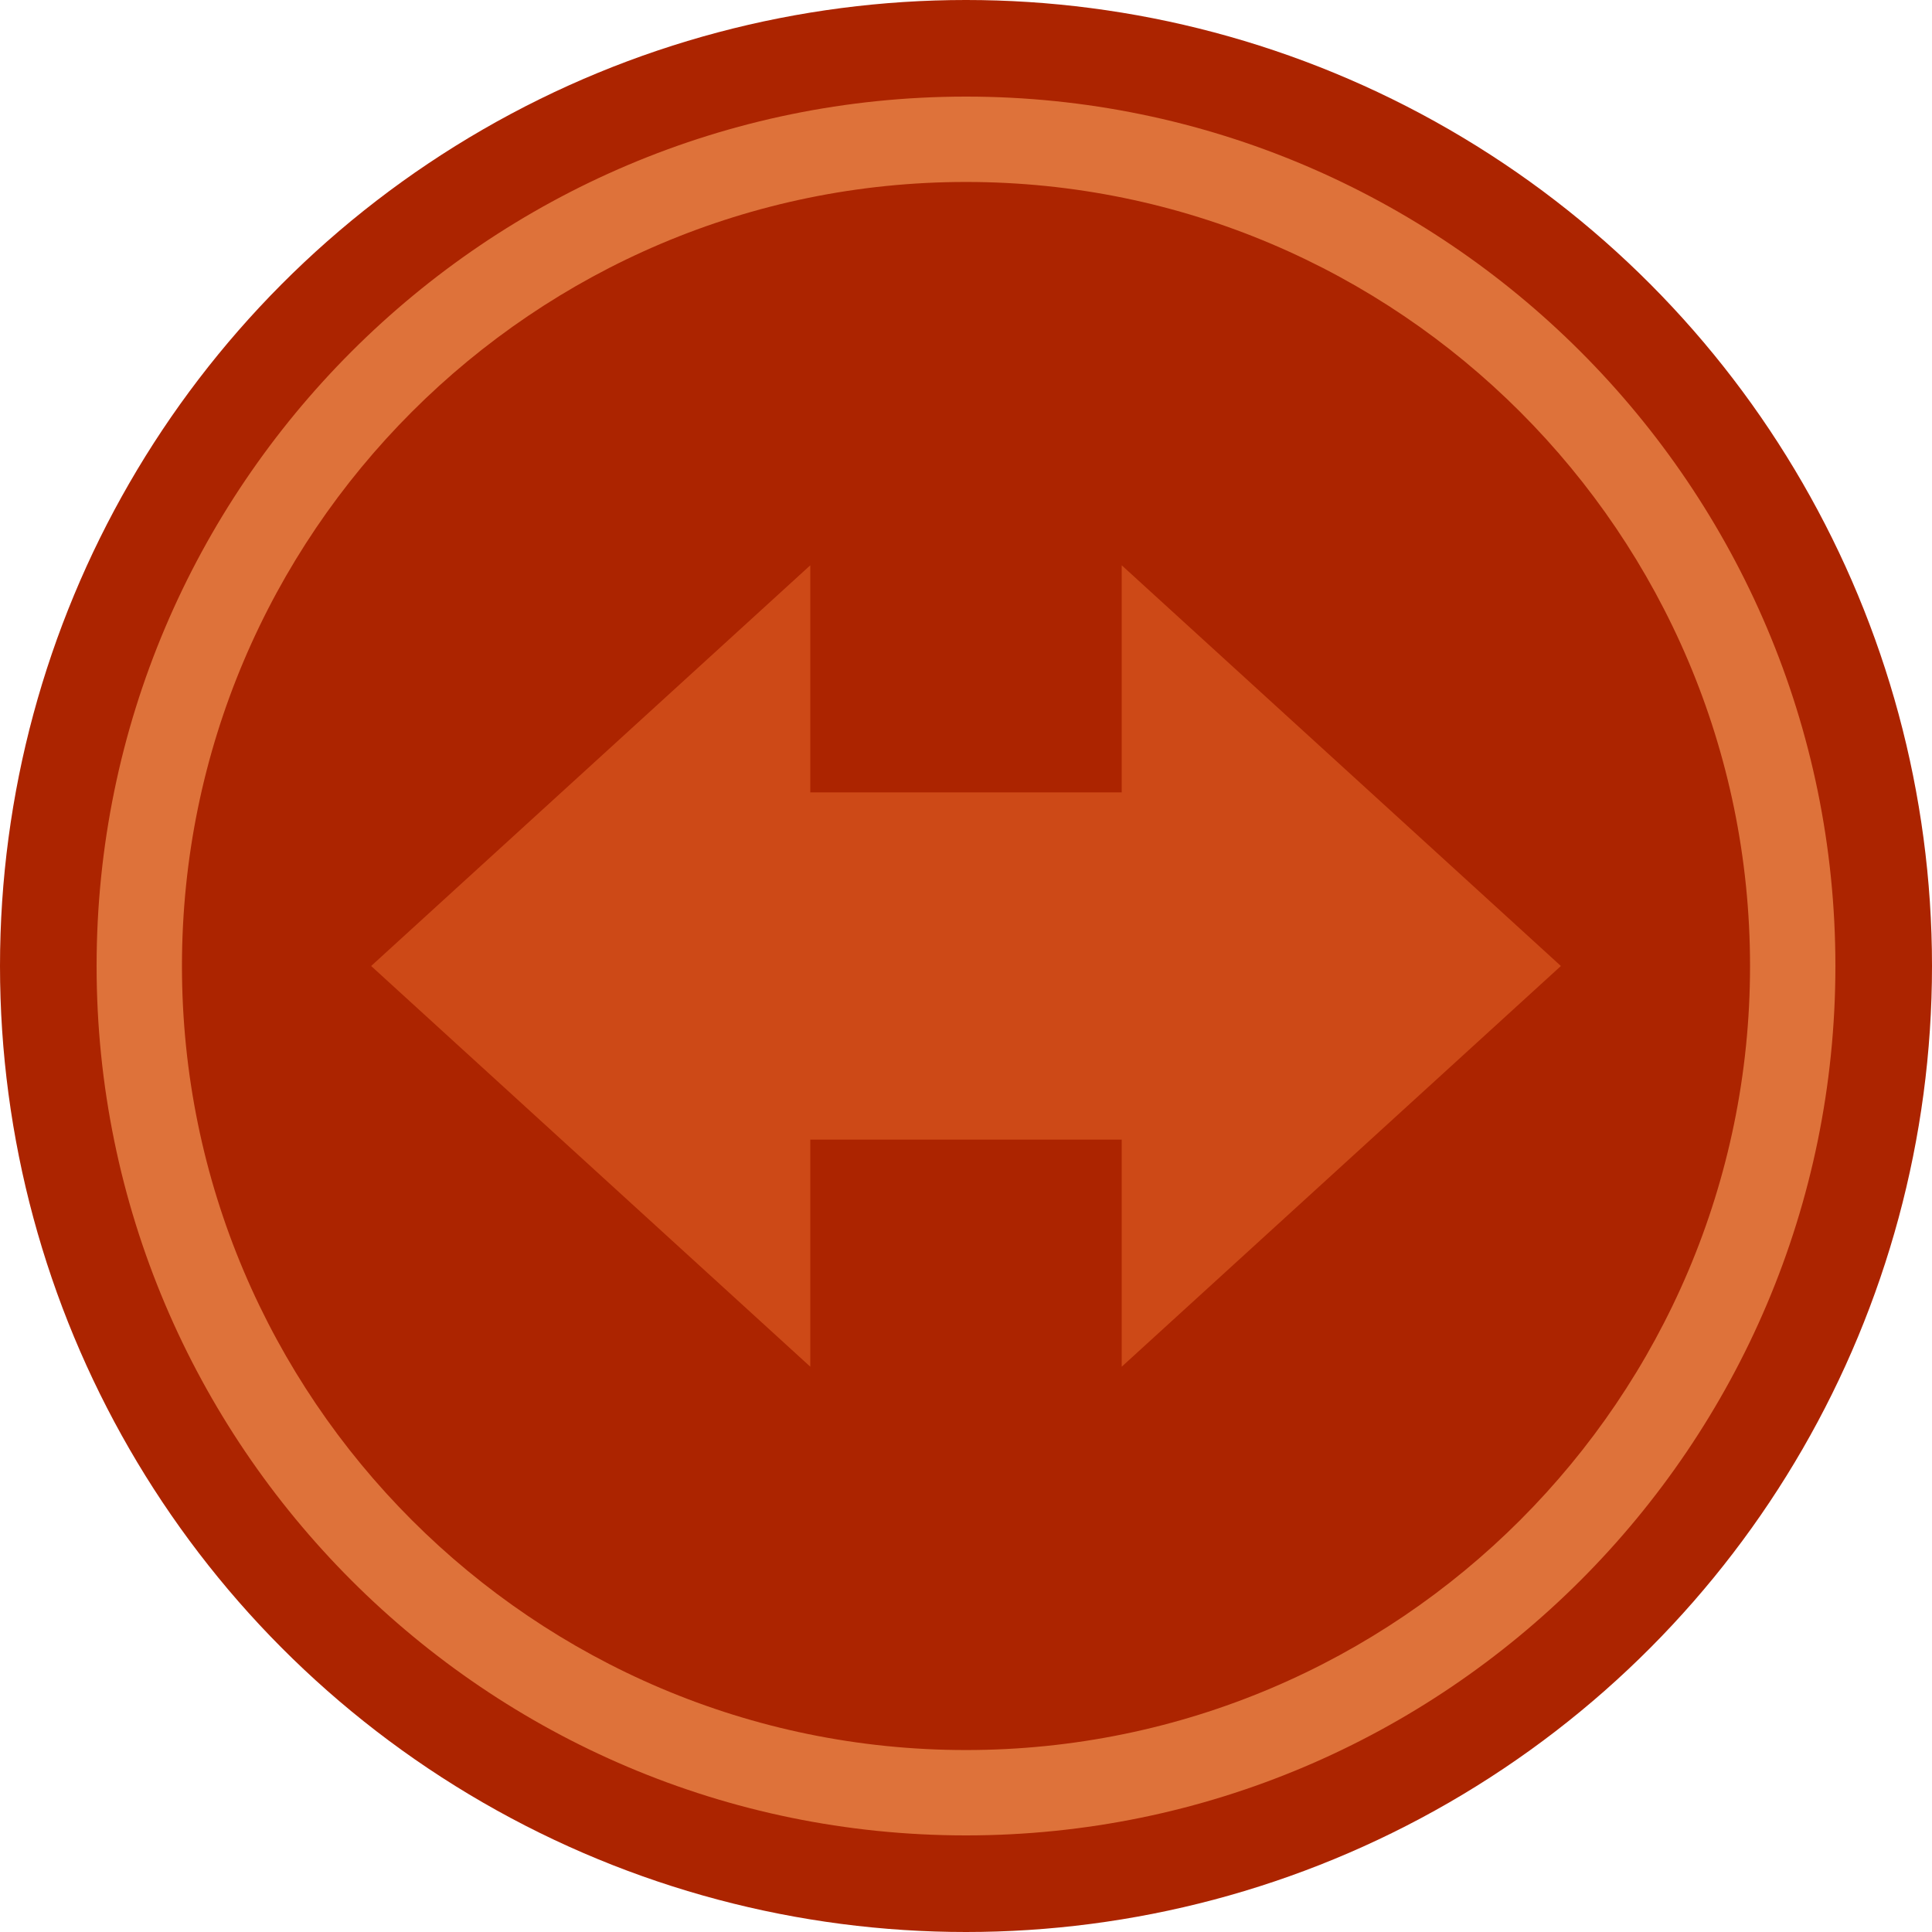 <?xml version="1.0" encoding="utf-8"?>
<!-- Generator: Adobe Illustrator 15.0.2, SVG Export Plug-In . SVG Version: 6.00 Build 0)  -->
<!DOCTYPE svg PUBLIC "-//W3C//DTD SVG 1.1//EN" "http://www.w3.org/Graphics/SVG/1.1/DTD/svg11.dtd">
<svg version="1.1" id="Layer_1" xmlns="http://www.w3.org/2000/svg" xmlns:xlink="http://www.w3.org/1999/xlink" x="0px" y="0px"
	 width="72px" height="72px" viewBox="0 0 72 72" enable-background="new 0 0 72 72" xml:space="preserve">
<g>
	<circle fill="#AC2400" cx="36" cy="36" r="36"/>
	<polygon fill="#CD4917" points="58.17,36 41.803,21.067 41.803,29.53 30.197,29.53 30.197,21.067 13.831,36 30.197,50.933 
		30.197,42.47 41.803,42.47 41.803,50.933 	"/>
	<path fill="#DE723A" d="M36,68.4C18.134,68.4,3.6,53.865,3.6,36c0-17.865,14.534-32.4,32.4-32.4c17.865,0,32.4,14.535,32.4,32.4
		C68.4,53.865,53.865,68.4,36,68.4z M36,6.781C19.889,6.781,6.781,19.888,6.781,36c0,16.112,13.108,29.219,29.219,29.219
		c16.111,0,29.219-13.107,29.219-29.219C65.219,19.888,52.111,6.781,36,6.781z"/>
</g>
</svg>
